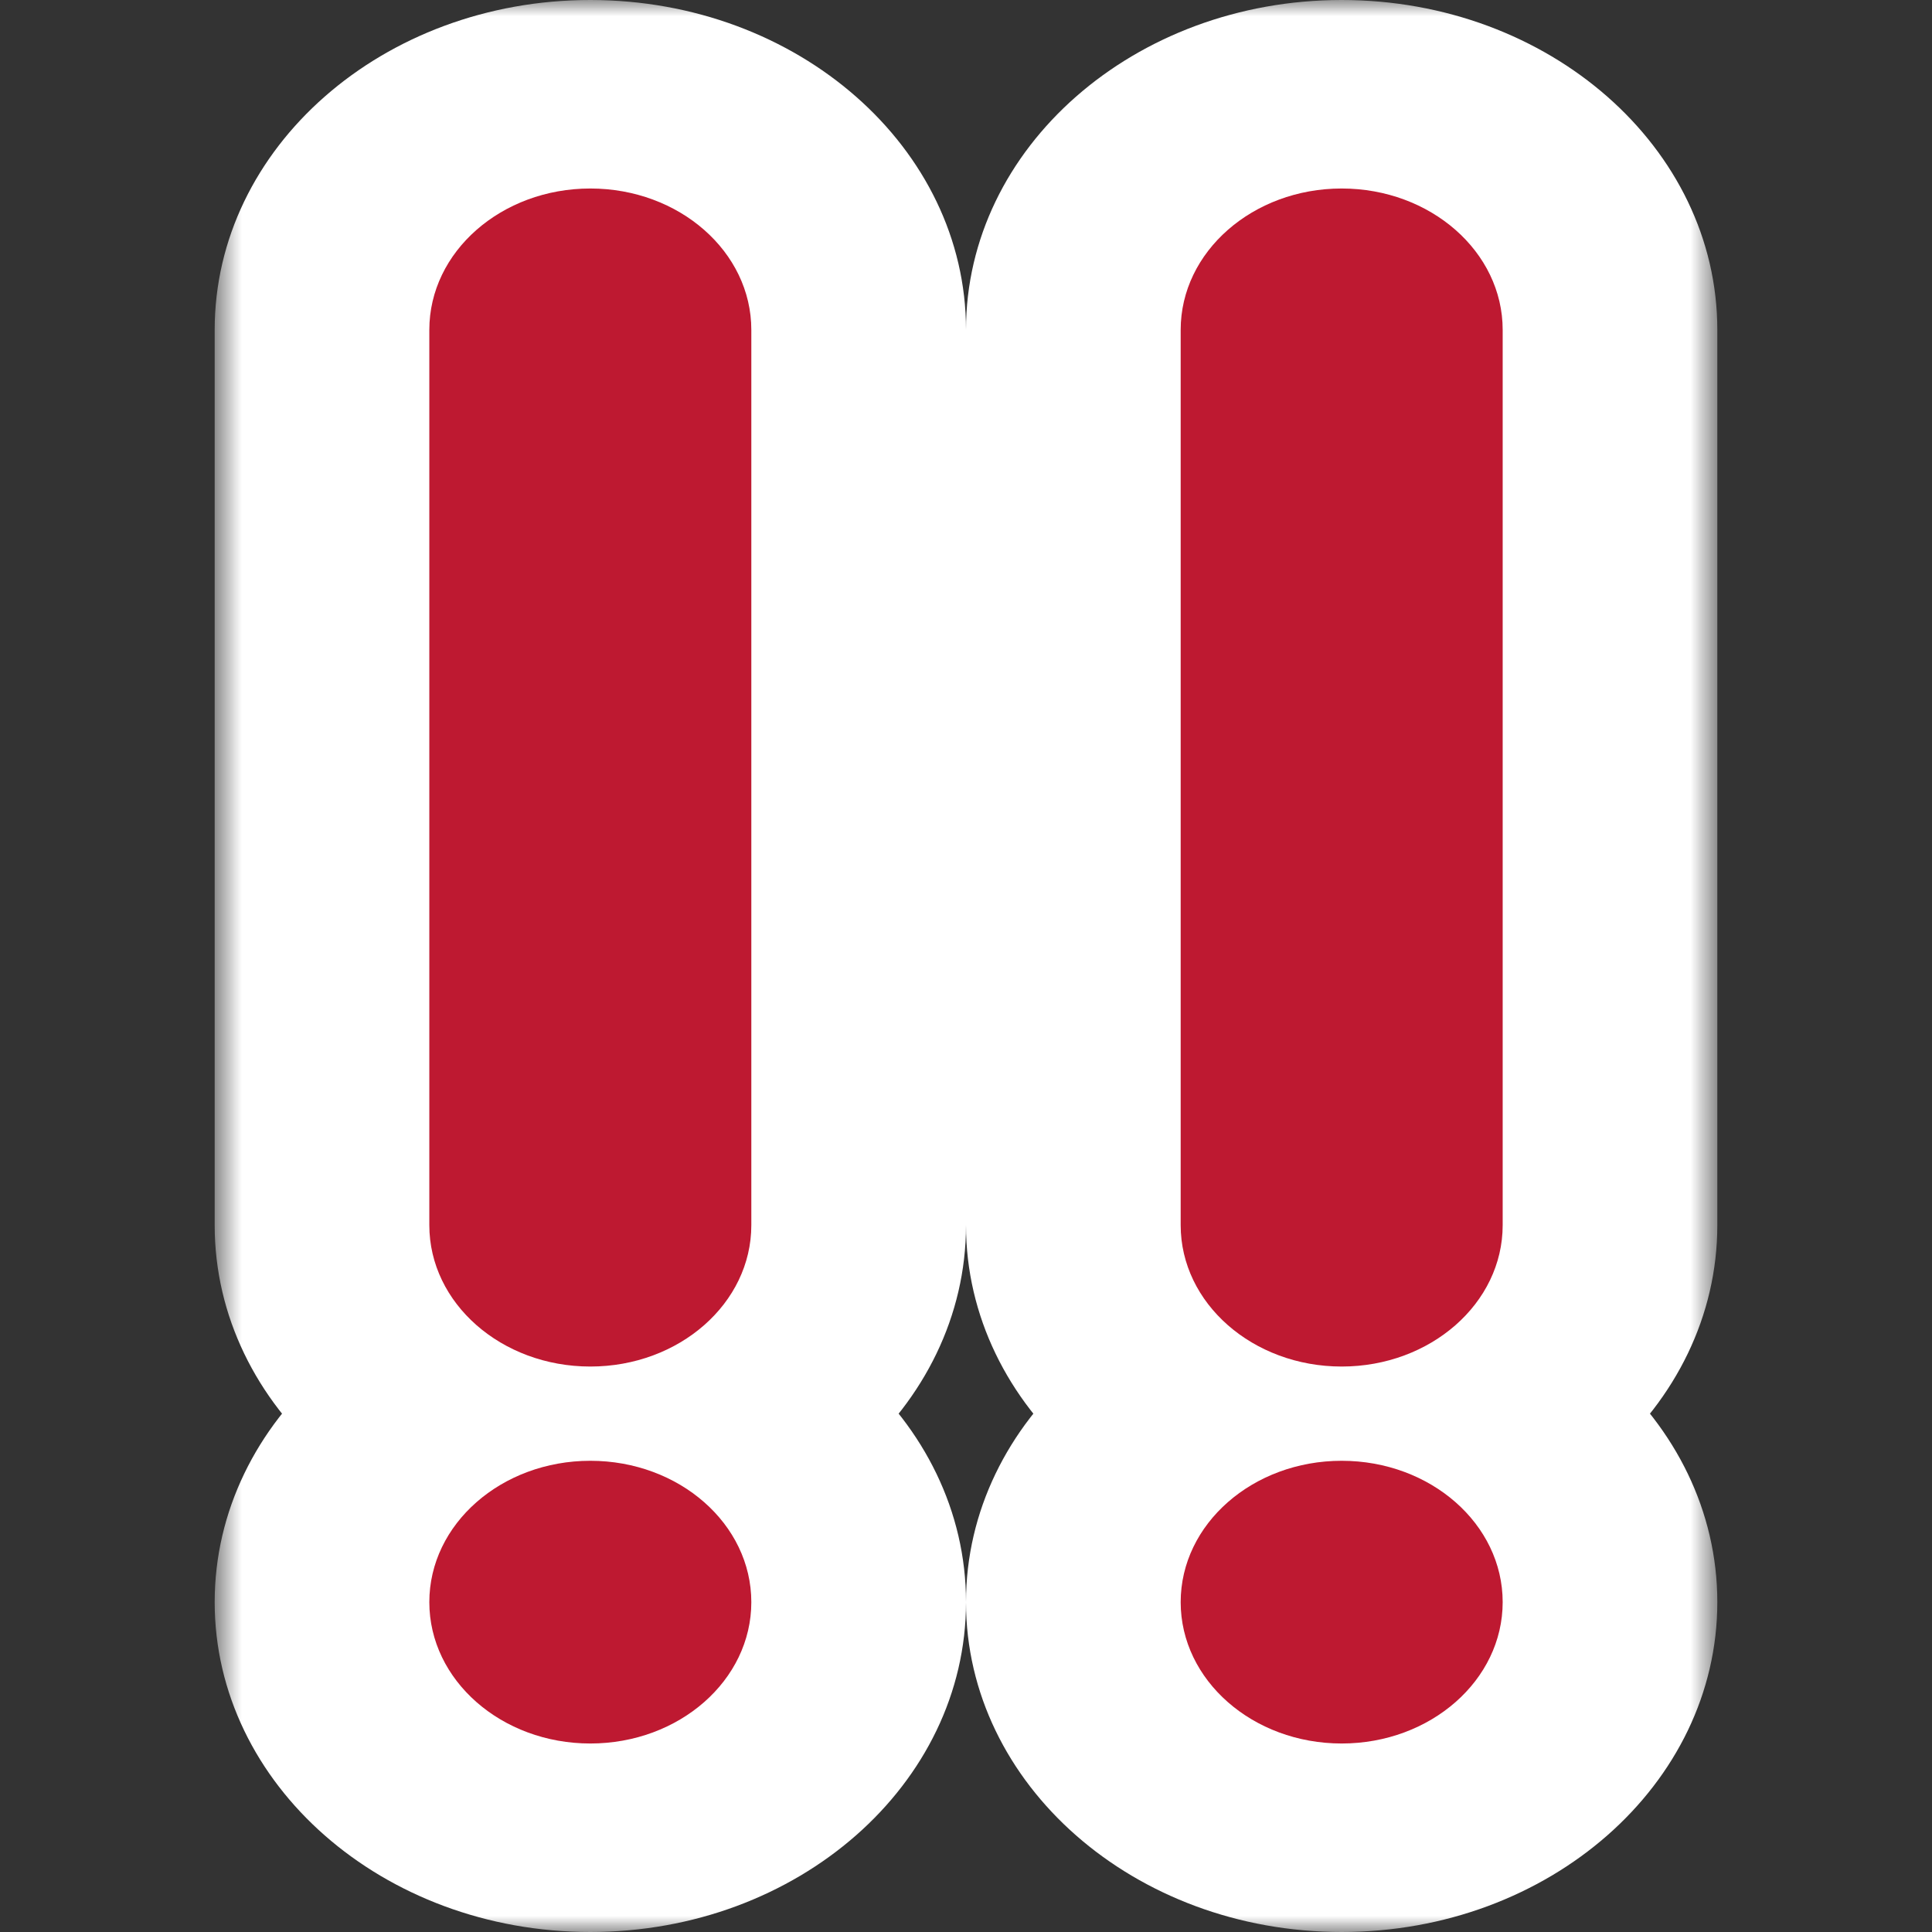 <svg width="60" height="60" viewBox="0 0 60 60" fill="none" xmlns="http://www.w3.org/2000/svg">
<rect x="0" y="0" width="60" height="60" fill="#333333" stroke="none"/>
<g id="Frame">
<path id="Vector" fill-rule="evenodd" clip-rule="evenodd" d="M18.333 42.439C21.095 42.439 23.333 40.474 23.333 38.049V10.244C23.333 7.819 21.095 5.854 18.333 5.854C15.572 5.854 13.333 7.819 13.333 10.244V38.049C13.333 40.474 15.572 42.439 18.333 42.439ZM23.333 49.756C23.333 52.181 21.095 54.146 18.333 54.146C15.572 54.146 13.333 52.181 13.333 49.756C13.333 47.331 15.572 45.366 18.333 45.366C21.095 45.366 23.333 47.331 23.333 49.756ZM41.667 54.146C44.428 54.146 46.667 52.181 46.667 49.756C46.667 47.331 44.428 45.366 41.667 45.366C38.905 45.366 36.667 47.331 36.667 49.756C36.667 52.181 38.905 54.146 41.667 54.146ZM41.667 42.439C44.427 42.439 46.667 40.474 46.667 38.049V10.244C46.667 7.819 44.427 5.854 41.667 5.854C38.907 5.854 36.667 7.819 36.667 10.244V38.049C36.667 40.474 38.907 42.439 41.667 42.439Z" fill="#D9D9D9"/>
<g id="Mask group">
<mask id="mask0_165_133" style="mask-type:luminance" maskUnits="userSpaceOnUse" x="6" y="0" width="48" height="60">
<g id="Group">
<path id="Vector_2" d="M53.333 0H6.667V60H53.333V0Z" fill="white"/>
<path id="Vector_3" fill-rule="evenodd" clip-rule="evenodd" d="M18.333 42.439C21.095 42.439 23.333 40.474 23.333 38.049V10.244C23.333 7.819 21.095 5.854 18.333 5.854C15.572 5.854 13.333 7.819 13.333 10.244V38.049C13.333 40.474 15.572 42.439 18.333 42.439ZM23.333 49.756C23.333 52.181 21.095 54.146 18.333 54.146C15.572 54.146 13.333 52.181 13.333 49.756C13.333 47.331 15.572 45.366 18.333 45.366C21.095 45.366 23.333 47.331 23.333 49.756ZM41.667 54.146C44.428 54.146 46.667 52.181 46.667 49.756C46.667 47.331 44.428 45.366 41.667 45.366C38.905 45.366 36.667 47.331 36.667 49.756C36.667 52.181 38.905 54.146 41.667 54.146ZM41.667 42.439C44.427 42.439 46.667 40.474 46.667 38.049V10.244C46.667 7.819 44.427 5.854 41.667 5.854C38.907 5.854 36.667 7.819 36.667 10.244V38.049C36.667 40.474 38.907 42.439 41.667 42.439Z" fill="black"/>
</g>
</mask>
<g mask="url(#mask0_165_133)">
<path id="Vector_4" d="M16.667 38.049C16.667 37.241 17.413 36.585 18.333 36.585V48.293C24.777 48.293 30 43.706 30 38.049H16.667ZM16.667 10.244V38.049H30V10.244H16.667ZM18.333 11.707C17.413 11.707 16.667 11.052 16.667 10.244H30C30 4.586 24.777 0 18.333 0V11.707ZM20 10.244C20 11.052 19.253 11.707 18.333 11.707V0C11.89 0 6.667 4.586 6.667 10.244H20ZM20 38.049V10.244H6.667V38.049H20ZM18.333 36.585C19.253 36.585 20 37.241 20 38.049H6.667C6.667 43.706 11.89 48.293 18.333 48.293V36.585ZM18.333 60C24.777 60 30 55.414 30 49.756H16.667C16.667 48.948 17.413 48.293 18.333 48.293V60ZM6.667 49.756C6.667 55.414 11.89 60 18.333 60V48.293C19.254 48.293 20 48.948 20 49.756H6.667ZM18.333 39.512C11.89 39.512 6.667 44.099 6.667 49.756H20C20 50.564 19.254 51.219 18.333 51.219V39.512ZM30 49.756C30 44.099 24.777 39.512 18.333 39.512V51.219C17.413 51.219 16.667 50.564 16.667 49.756H30ZM40 49.756C40 48.948 40.746 48.293 41.667 48.293V60C48.11 60 53.333 55.414 53.333 49.756H40ZM41.667 51.219C40.746 51.219 40 50.564 40 49.756H53.333C53.333 44.099 48.11 39.512 41.667 39.512V51.219ZM43.333 49.756C43.333 50.564 42.587 51.219 41.667 51.219V39.512C35.223 39.512 30 44.099 30 49.756H43.333ZM41.667 48.293C42.587 48.293 43.333 48.948 43.333 49.756H30C30 55.414 35.223 60 41.667 60V48.293ZM40 38.049C40 37.239 40.746 36.585 41.667 36.585V48.293C48.107 48.293 53.333 43.708 53.333 38.049H40ZM40 10.244V38.049H53.333V10.244H40ZM41.667 11.707C40.746 11.707 40 11.053 40 10.244H53.333C53.333 4.585 48.107 0 41.667 0V11.707ZM43.333 10.244C43.333 11.053 42.587 11.707 41.667 11.707V0C35.226 0 30 4.585 30 10.244H43.333ZM43.333 38.049V10.244H30V38.049H43.333ZM41.667 36.585C42.587 36.585 43.333 37.239 43.333 38.049H30C30 43.708 35.226 48.293 41.667 48.293V36.585Z" fill="white"/>
</g>
</g>
<path id="Vector_5" d="M18.333 54.146C21.095 54.146 23.333 52.181 23.333 49.756C23.333 47.331 21.095 45.366 18.333 45.366C15.572 45.366 13.333 47.331 13.333 49.756C13.333 52.181 15.572 54.146 18.333 54.146Z" fill="#BE1931"/>
<path id="Vector_6" d="M23.333 38.049C23.333 40.474 21.095 42.439 18.333 42.439C15.572 42.439 13.333 40.474 13.333 38.049V10.244C13.333 7.819 15.572 5.854 18.333 5.854C21.095 5.854 23.333 7.819 23.333 10.244V38.049Z" fill="#BE1931"/>
<path id="Vector_7" d="M41.667 54.146C44.428 54.146 46.667 52.181 46.667 49.756C46.667 47.331 44.428 45.366 41.667 45.366C38.905 45.366 36.667 47.331 36.667 49.756C36.667 52.181 38.905 54.146 41.667 54.146Z" fill="#BE1931"/>
<path id="Vector_8" d="M46.667 38.049C46.667 40.474 44.427 42.439 41.667 42.439C38.907 42.439 36.667 40.474 36.667 38.049V10.244C36.667 7.819 38.907 5.854 41.667 5.854C44.427 5.854 46.667 7.819 46.667 10.244V38.049Z" fill="#BE1931"/>
</g>
</svg>
